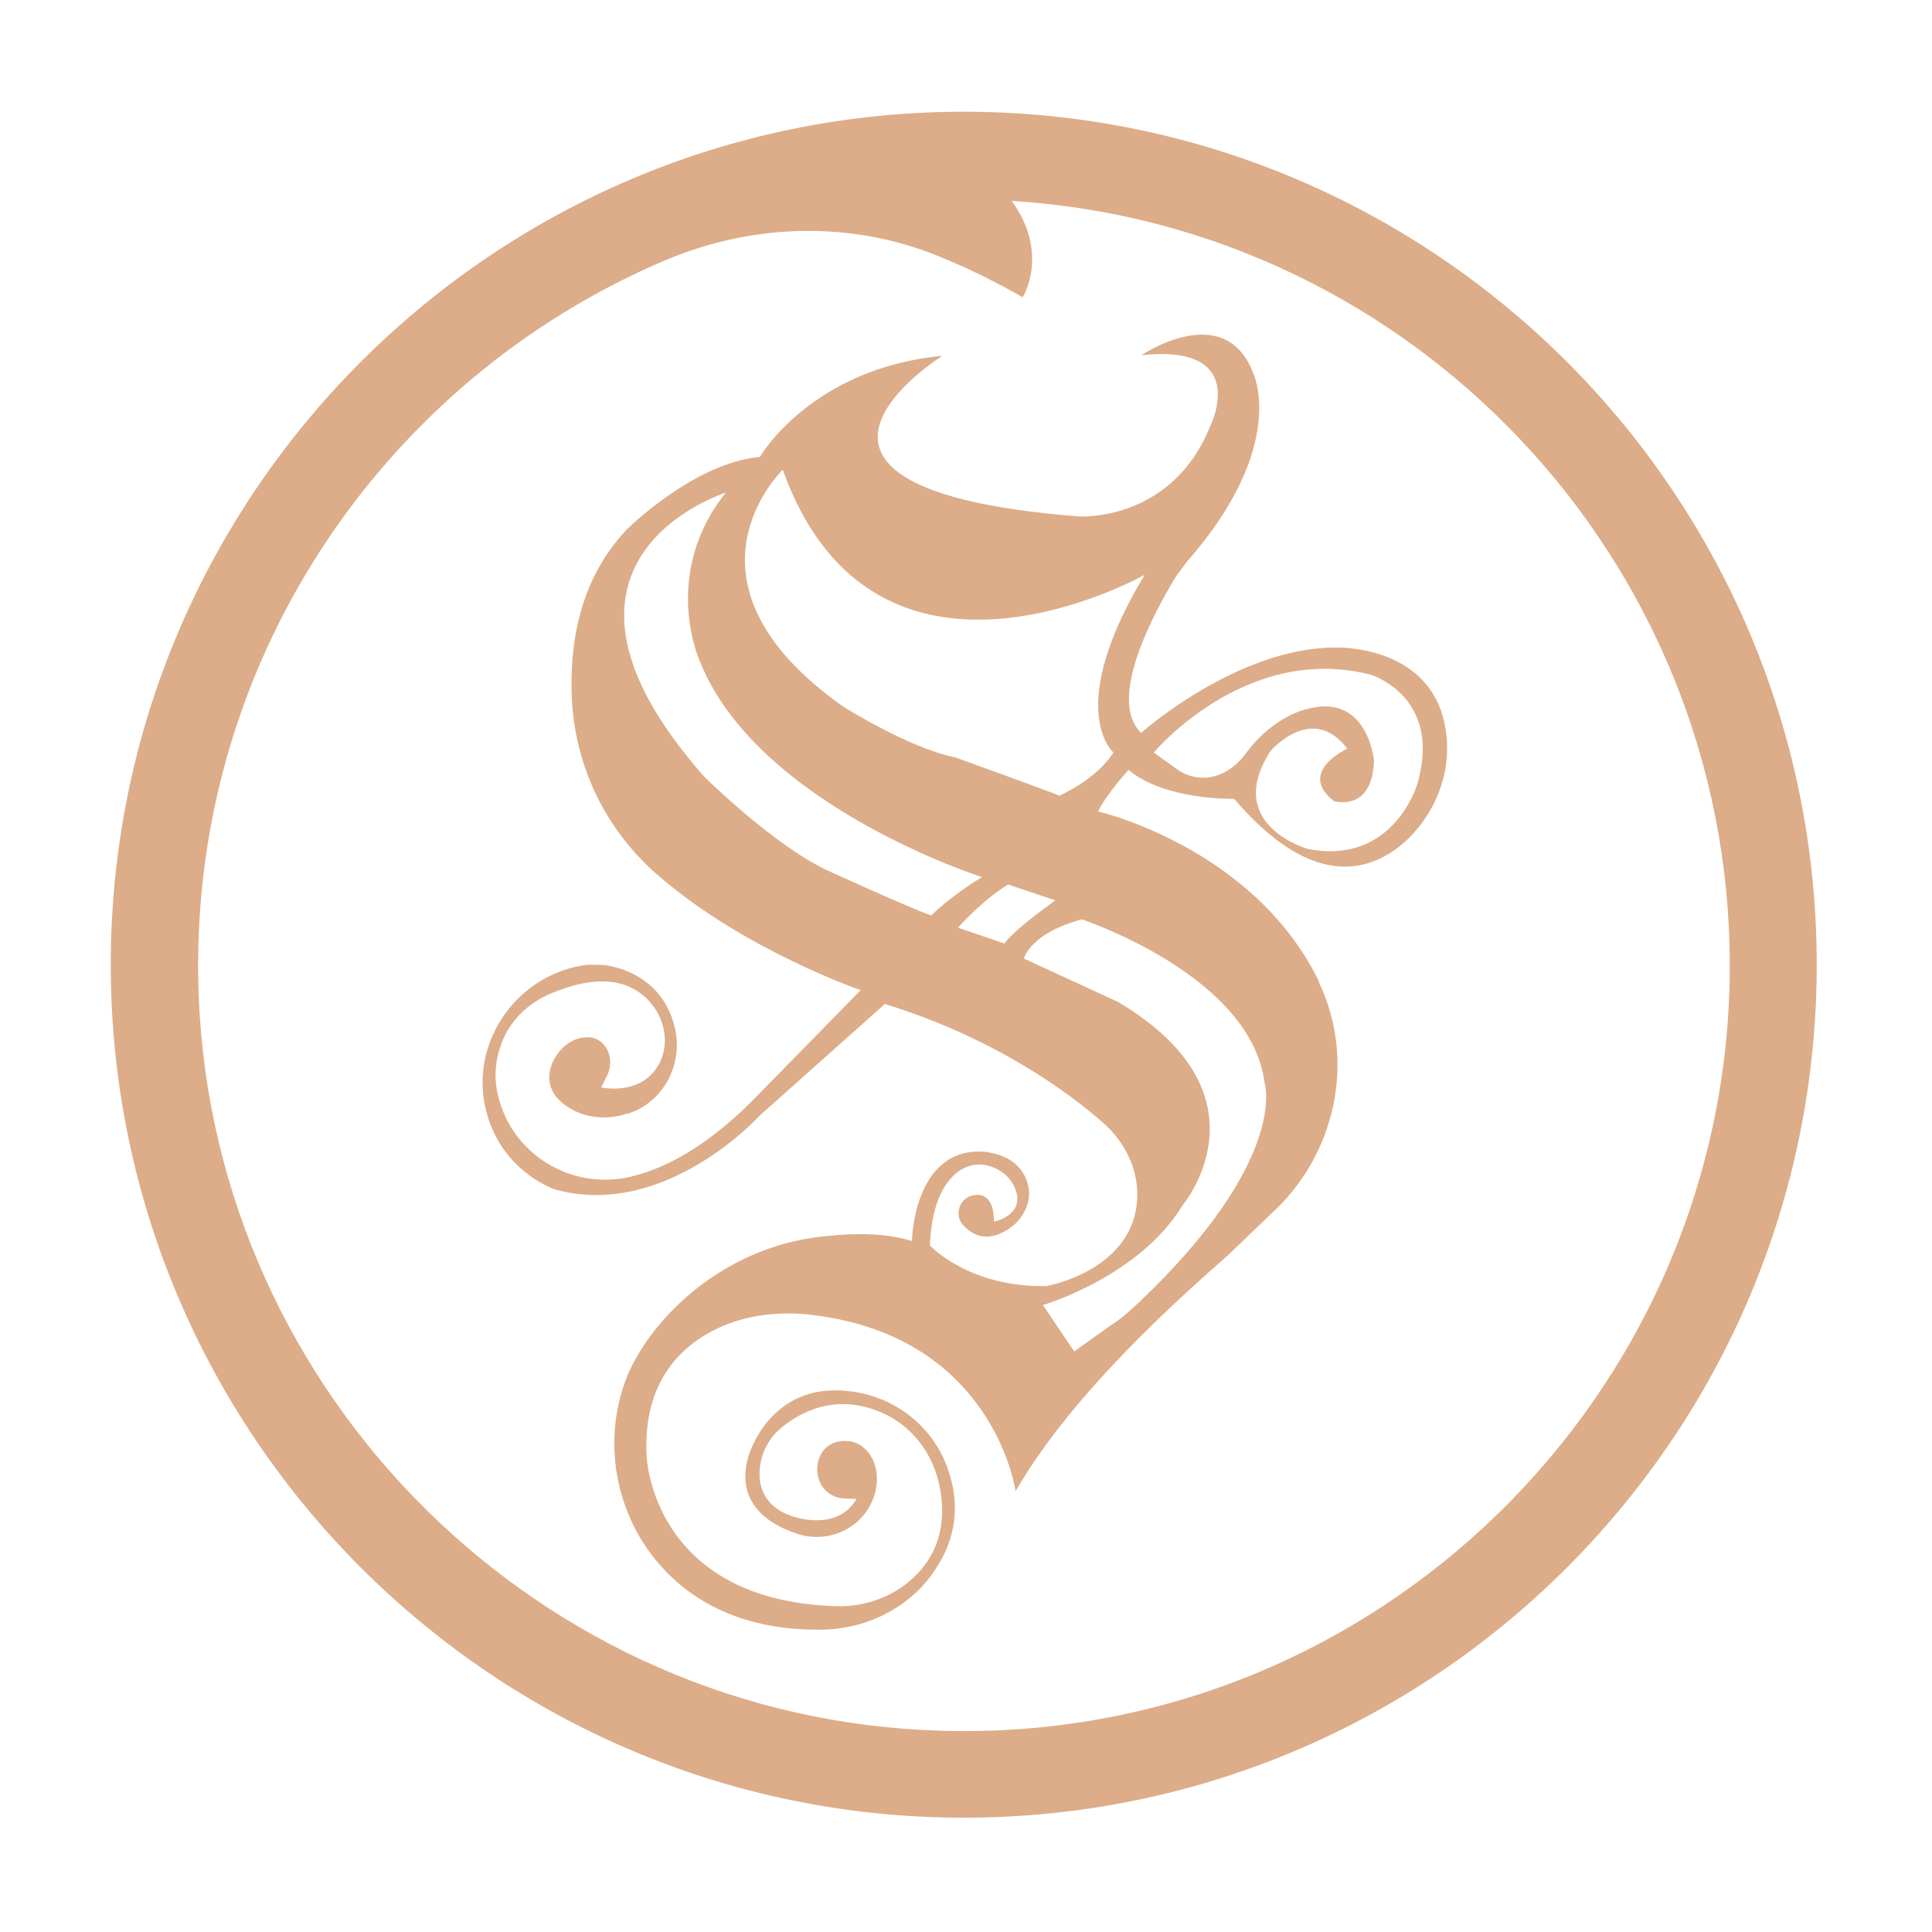 <?xml version="1.0" encoding="utf-8"?>
<!-- Generator: Adobe Illustrator 18.0.0, SVG Export Plug-In . SVG Version: 6.00 Build 0)  -->
<!DOCTYPE svg PUBLIC "-//W3C//DTD SVG 1.1//EN" "http://www.w3.org/Graphics/SVG/1.1/DTD/svg11.dtd">
<svg version="1.1" id="Layer_1" xmlns="http://www.w3.org/2000/svg" xmlns:xlink="http://www.w3.org/1999/xlink" x="0px" y="0px"
	 viewBox="0 0 600 600" enable-background="new 0 0 600 600" xml:space="preserve">
<g id="Layer_1_1_" display="none">
	<g display="inline">
		<path d="M95.4,239.2l0.6,0.3l0.5-0.3c2.9,0,4.3,1.8,4.3,5.4v1.9c0,1.8-2.2,5.3-6.5,10.4c-1.8,3.4-2.6,6.1-2.6,8.3
			c0.3,0.7,0.5,1.3,0.5,1.6h0.6c5.5-3.9,10-5.9,13.4-5.9h1.4c4.3,1,6.4,3.1,6.4,6.4v0.5c0,4.4-2.2,7.1-6.7,8l-1.4,0.3
			c-2.8,0-5-1.6-6.7-4.8c-0.2,0-0.4,0.1-0.8,0.3c-2.1,0-4.4-0.6-7-1.9c-1.1,1.1-1.6,1.9-1.6,2.4h0.3c5.7,2,10,4.6,12.9,8
			c2.1,3,3.3,6,3.7,9.1c-0.8,5.5-1.7,8.3-2.7,8.3c0,0.4-3,3.1-8.8,8c-7,6.3-10.4,10.7-10.4,13.1h-0.6c0-2.5-1.8-5.4-5.4-8.8
			c-3.2-2.3-6.9-3.4-11.2-3.4c-5.9,0.9-8.8,3.8-8.8,8.6v2.1c0,2.9,1.5,5.3,4.6,7.2c2.8,1.6,4.9,2.4,6.1,2.4h2.1c1.8,0,3.2-0.3,4-0.8
			v0.8h0.2c0-0.8,0.7-1.7,2.2-2.7c0.9-1.2,1.3-3,1.3-5.1c0-2-1.1-3.8-3.2-5.4c-2.1-0.7-3.6-1-4.6-1c-2.5,0-4.2,1.3-5.1,4v1.6
			c1,1.8,2.4,2.7,4.3,2.7c1,0,1.8-0.5,2.4-1.6c-2.2-0.3-3.2-0.8-3.2-1.6v-1.4c0.3-0.7,0.9-1,1.9-1c1.7,0,2.7,0.9,3,2.7
			c0,2-1.2,3.4-3.5,4.3c-2.9,0-4.8-1.5-5.6-4.6V317c0-2.8,1.9-4.6,5.9-5.4H72c5.5,0.9,8.3,3.3,8.3,7.2c0,3.6-1.9,6.6-5.6,8.8
			c-1.1,0.4-2,0.6-2.7,0.6c-8,0-13.2-3.2-15.5-9.7c0-0.1-0.2-0.9-0.6-2.1V315c0-4.9,3.2-8.8,9.7-11.8c3-1.2,6.1-1.9,9.4-1.9h0.6
			l1.3,0.3c0-3.6,1.3-5.6,4-6.2l0.6-0.2c2.3,0.5,3.4,1.2,3.4,2.1v0.8c0,2.2-1,3.2-2.9,3.2c-1.3,0-2-0.5-2.1-1.6
			c0.3-0.9,0.8-1.4,1.6-1.4c0.7,0.1,1.1,0.7,1.1,1.9c1,0,1.6-0.8,1.6-2.4v-0.3c0-0.5-0.8-0.9-2.4-1.3c-2.1,0-3.3,1.3-3.7,4
			c0,1.5,1.3,2.6,4,3.2c0.7,0.9,1.5,1.3,2.4,1.3h0.3c4.3,0,7-2.1,8-6.1v-1.1c0-3.3-5.5-7.3-16.4-12.3h-1.3
			c-4.4,4.2-8.5,7.7-12.4,10.7c-2.6,1.8-4.9,2.7-7,2.7H55c-1.8,0-2.6-0.3-2.6-0.8c-0.2,0-0.3,0.1-0.3,0.3c-3.4-1.5-5.1-4.2-5.1-8
			v-0.6c0-3.4,2.5-5.8,7.5-7c1.9,0,2.9,0.4,2.9,1.3l0.6-0.2c1.8,1,2.7,2.1,2.7,3.4v1.1c0,2.7-1.9,4.3-5.7,5.1
			c-1.7-0.5-2.8-1.3-3.2-2.4V290c0-1.1,0.5-1.9,1.6-2.4h1.4c0.9,0.4,1.3,1,1.3,1.9v0.6l-0.8,1l0.6,0.3c2.7-0.3,4-1.5,4-3.7
			c-0.4-1.6-0.8-2.4-1.3-2.4l0.3-0.6v-0.3l-0.6,0.3H58c-1-0.7-2.3-1-4-1c-3.9,0.9-5.9,3.4-5.9,7.4c0,3.7,2.4,5.9,7.2,6.4
			c3.4-0.2,7.4-2.5,12.1-6.9c3.9-3.7,5.9-5.8,5.9-6.2c-13.4-5.6-20.1-12-20.1-19.2v-2.4c0-5.1,2.4-9.4,7.2-12.9
			c0.9-0.7,2.9-1.5,5.9-2.1c2.4-2.8,4.9-4.7,7.4-5.6c2.3-1.1,4-1.6,5.1-1.6v0.3c-2.8,1.8-4.3,3.5-4.3,5.1c0,2.7,2.8,4.8,8.6,6.1
			c0.2,0.2,0.9,0.3,2.1,0.3c2.7,0,6.1-1.2,10.2-3.7c1.5-1.8,2.3-3.5,2.4-5.1c-0.5-1.8-1.4-2.7-2.7-2.7h-1.6
			c-0.9,0.7-1.5,1.1-1.6,1.1v-0.2C92.6,240.7,93.7,239.9,95.4,239.2z M57.1,259.8c0,3.8,3.2,8.3,9.6,13.7c3.1,2.3,7,4.3,11.5,5.9
			c2.1-1.8,3.3-2.6,3.5-2.6v-0.6c-0.7,0-3.9-1.4-9.7-4.3c-4.9-2.7-8.1-5.9-9.7-9.7c-0.7-1.9-1-3.4-1-4.6c0-2.2,0.9-4.7,2.7-7.5h-0.6
			C59.2,251.6,57.1,254.8,57.1,259.8z M58.7,320.8v0.3c0.2,0.6,0.5,0.9,1,1.1v-0.3c-0.3,0-0.5-0.4-0.5-1.1H58.7z M65.4,254.2h0.3
			l-0.3,0.6c0,4.2,3.1,8.2,9.4,11.8l12.4,4.6c1.4-0.6,2.6-1.5,3.7-3c0-0.3-0.3-1.1-0.8-2.4c0-2.7,1-6,3-9.9c-3.8,1.9-7,2.9-9.7,2.9
			h-0.6c-7.4-0.1-12.2-3-14.4-8.8c-0.2-0.3-0.3-0.7-0.3-1.3h-0.3C66.7,249.5,65.9,251.3,65.4,254.2z M80.1,280.2
			c0.1,0,1.1,0.4,3.2,1.1c0.1-0.5,1.3-1.5,3.5-3c-1.8-0.7-2.9-1.1-3.2-1.1C82.3,278.1,81.2,279.1,80.1,280.2z M84.7,282v0.3
			c8.6,3,12.8,7.2,12.8,12.6c0,2.5-2.5,5.8-7.5,9.9c-2.4,0.7-3.7,1.1-4,1.1v0.3c1.4,1.8,2.1,2.9,2.1,3.2h0.3
			c7.3-5.3,11.5-10.4,12.5-15.5c0.2-0.3,0.3-0.6,0.3-1v-1.3c0-2.9-2.5-6.1-7.4-9.7c-2.4-1.4-4-2.1-5.1-2.1
			C86.6,280.2,85.3,280.9,84.7,282z M93.5,268.1c0.8,1.1,1.9,1.6,3.4,1.6h0.3c1.5,0,2.5-0.8,3-2.4c1.8-1.2,3.1-1.9,4-1.9h0.8
			c2.5,0,3.7,1.2,3.7,3.7c-0.2,1.6-1,2.4-2.4,2.4c-0.8-0.4-1.2-0.7-1.3-1.1v-1c0.4-0.8,1-1.3,1.9-1.6c-0.3-0.9-0.9-1.3-1.9-1.3h-0.6
			c-1.9,0-3.2,1.3-4,4c0,2.6,1.8,4.2,5.3,4.6c2.6,0,4.5-1.2,5.7-3.7c0.6-1.8,0.8-3.1,0.8-4c0-2-1.6-3.7-4.8-5.1V262
			C102.3,262,97.7,264,93.5,268.1z"/>
	</g>
</g>
<g id="Layer_2">
	<path fill="#DCAD88" d="M394.7,377c19.9-18,26.5-47.2,15.1-71.5c-0.2-1-0.7-1.7-1.2-2.7c-20.9-40.1-67.6-50.8-67.6-50.8
		c2.9-5.8,9.5-12.9,9.5-12.9c11.2,9.5,32.8,9,32.8,9c25.1,29.4,43.5,22.4,54,12.4c9-8.8,13.6-21.4,11.7-33.6
		c-3.9-27-34.3-25.8-34.3-25.8c-30.6,0-60.3,26.5-60.3,26.5c-11.2-10.7,5.4-39.6,10.7-48.4c1-1.5,2.2-2.9,3.2-4.4
		c32.4-36.7,20.7-59.4,20.7-59.4c-9-22.4-34.5-5.1-34.5-5.1c34.1-3.6,21.4,21.9,21.4,21.9c-11.9,29.9-40.6,28.2-40.6,28.2
		c-109.2-8.5-42.6-49.9-42.6-49.9c-40.9,3.9-56.7,31.4-56.7,31.4c-20.7,1.9-41.4,22.6-41.4,22.6c-14.8,15.6-17.8,36-17,52.5
		c1,21.4,10.9,41.4,27.2,55.2c26.5,22.9,62.5,35.3,62.5,35.3l-34.3,35c-14.8,14.6-27.7,20.9-37.9,23.1c-18,3.9-36.2-7.3-40.4-25.3
		c-1.5-5.8-0.7-11.2,0.7-15.3c2.4-7.5,8.3-13.4,15.8-16.5c19.7-8.3,28.7-1,32.8,5.6c2.9,5.1,3.4,11.2,0.7,16.3
		c-5.6,10.2-18,7.3-18,7.3l1.7-3.4c1.7-3.2,1.5-7.3-1-10c-2.2-2.4-4.9-2.4-7.3-1.9c-4.1,1-7.3,4.4-8.8,8.3c-2.2,6.3,1,10.5,5.1,13.1
		c5.1,3.4,11.9,4.1,17.8,2.2c0.2,0,0.7-0.2,1-0.2c10.9-3.6,17-15.3,14.4-26.5c-3.4-14.6-15.3-18.5-21.2-19.5
		c-1.7-0.2-3.4-0.2-5.1-0.2c-0.2,0-0.5,0-0.7,0c-22.9,2.7-38.2,26-30.9,47.9c5.6,17,20.7,21.9,20.7,21.9
		c34.3,9.5,63.7-23.1,63.7-23.1l38.7-34.5c34.1,10.5,57.2,27.5,67.9,37c6.6,5.8,10.7,14.1,10.5,22.9c-0.7,22.9-28.2,27.7-28.2,27.7
		c-24.1,0.5-36.2-12.6-36.2-12.6c0.7-19.7,9.7-25.8,16.3-25.1c4.4,0.5,8.5,3.2,10.2,7.5c3.2,8.3-6.6,10.2-6.6,10.2
		c0-8.8-4.9-8.3-4.9-8.3h-0.2c-5.1-0.2-7.8,5.8-4.4,9.5c4.4,4.6,9,3.9,12.6,1.9c4.4-2.2,7.5-6.6,7.8-11.4c0-4.1-1.7-7.1-3.6-9
		c-2.7-2.7-6.3-3.9-10.2-4.4c-22.1-1.7-22.6,27.7-22.6,27.7c-10.7-3.4-24.3-1.7-24.3-1.7c-35.5,2.2-59.6,28.7-65.4,47.2
		c-7.1,22.1,0,46.5,17.8,61.3c14.4,11.9,31.4,14.1,44,13.9c14.4-0.2,28-7.3,35.5-19.2c7.3-11.2,6.6-22.1,3.6-30.6
		c-4.6-13.4-16.8-22.9-31.1-24.3c-24.6-2.7-30.9,20.4-30.9,20.4c-4.1,14.1,6.1,20.9,14.8,23.8c11.7,4.1,24.1-3.6,25.1-15.8
		c0-0.2,0-0.5,0-0.7c0.2-3.4-1-7.1-3.4-9.5c-2.2-2.2-4.4-2.7-6.8-2.7c-10.7,0.2-11.2,16.3-0.7,17.8c2.7,0.2,4.6,0.2,4.6,0.2
		c-6.1,10.5-19.9,5.4-19.9,5.4c-8.3-2.7-10.5-8.8-10.2-13.9c0.2-5.8,3.2-11.2,8-14.6c10.5-7.8,20.4-7.3,28.2-4.4
		c10.7,3.9,18,13.4,19.9,24.6c2.7,15.6-4.4,24.8-11.4,29.9c-6.1,4.4-13.6,6.6-21.2,6.3c-57.2-1.9-58.6-46.7-58.6-46.7
		c-1.2-23.1,10.9-34.3,22.1-39.6c8.3-3.9,17.5-5.1,26.8-4.4c58.9,5.6,65.7,55,65.7,55c17.8-30.9,51.8-60.8,66.2-73.5L394.7,377z
		 M256.7,270.2c-16.8-8-37.9-28.9-37.9-28.9c-59.8-67.6,6.6-88.3,6.6-88.3c-20.4,25.5-8,52.5-8,52.5c18,44.8,87.6,66.9,87.6,66.9
		c-9.7,5.8-15.8,11.9-15.8,11.9C283.2,282.3,256.7,270.2,256.7,270.2z M311.9,293l-14.4-4.9c0,0,8-9,15.6-13.4l14.6,4.9
		C327.8,279.7,315.8,287.9,311.9,293z M392.7,336.1c0,0,8,23.6-38.7,68.1c-2.9,2.7-5.8,5.4-9.2,7.5l-11.2,8l-9.7-14.4
		c0,0,29.9-8.8,43.3-30.9c0,0,28.9-34.1-19.9-63.2L318,297.7c0,0,1.7-7.8,18-12.2C336.3,285.7,388.3,302.8,392.7,336.1z
		 M345.8,233.7c-5.4,8.5-16.8,13.4-16.8,13.4c-5.4-2.2-32.4-11.9-32.4-11.9c-14.4-2.9-34.8-15.8-34.8-15.8
		c-55-38.9-18.7-73.5-18.7-73.5c28.7,80,112.4,32.6,112.4,32.6C330.2,220.5,345.8,233.7,345.8,233.7z M440.1,243.7
		c0,0-7.5,25.3-34.1,19.9c0,0-26.3-7.5-11.4-30.4c0,0,12.9-15.1,23.8-0.7c0,0-15.8,7.3-4.1,16.3c0,0,11.9,3.6,12.4-12.6
		c0,0-1.9-20.9-20.4-16.1c0,0-10.2,1.7-19.2,13.6c0,0-5.4,8.5-14.6,7.8c-2.4-0.2-5.1-1.2-7.1-2.7l-7.1-5.1c0,0,28.7-34.3,67.6-24.1
		C425.8,209.6,448.2,216.4,440.1,243.7z"/>
	<path fill="#DCAD88" d="M299.3,34.7c-146.2,0-264.9,118.9-264.9,264.9s118.7,264.9,264.9,264.9s264.9-118.7,264.9-264.9
		S445.5,34.7,299.3,34.7z M292.5,537.5c-124.5-3.4-226-103.9-230.8-228.4c-3.9-102.4,57.2-191.2,145.2-228.4
		c27.2-11.4,57.7-12.2,84.9-1c8,3.2,16.8,7.5,25.8,12.6c0,0,8.5-13.4-3.4-29.9C438.4,70,537.2,173.6,537.2,299.8
		C537.2,433.1,426.8,541.4,292.5,537.5z"/>
</g>
</svg>
